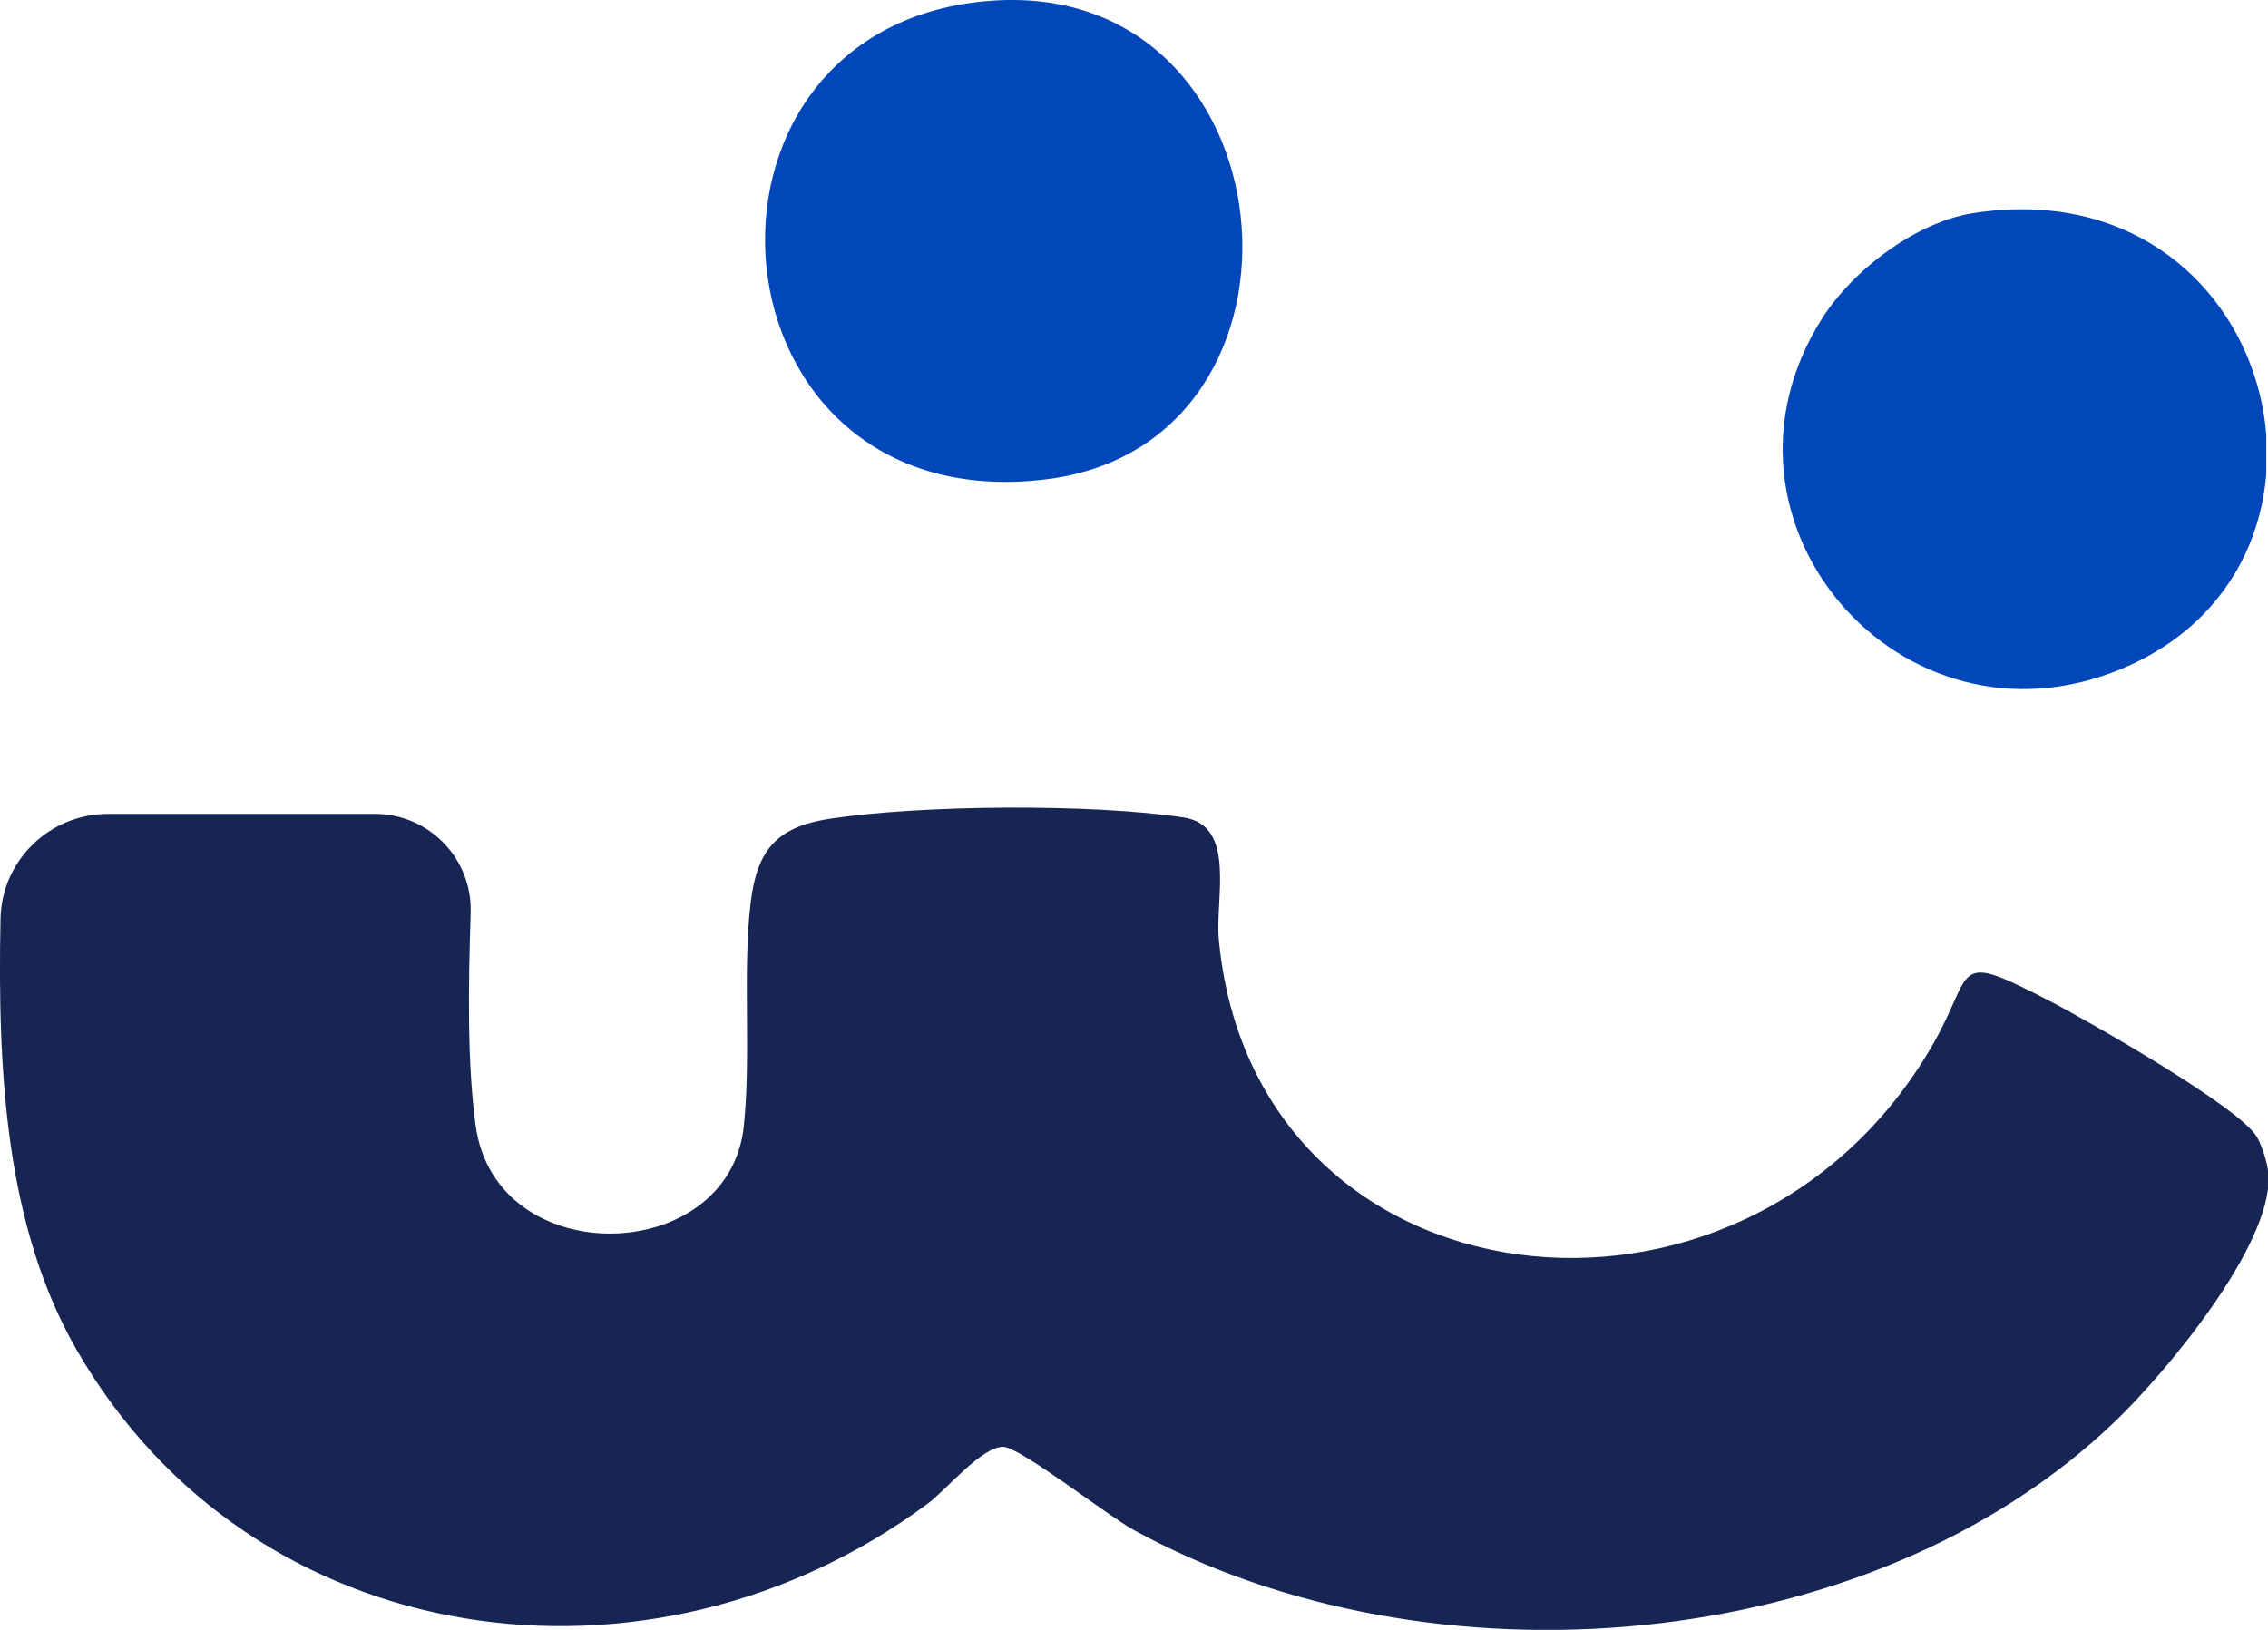 <?xml version="1.0" encoding="utf-8"?>
<svg xmlns="http://www.w3.org/2000/svg" viewBox="119.185 316.931 191.223 137.438" width="191.223px" height="137.438px">
  <defs>
    <clipPath id="587b908451">
      <path d="M 837.027 375.434 L 877.43 375.434 L 877.43 416.309 L 837.027 416.309 Z M 837.027 375.434 " clip-rule="nonzero"/>
    </clipPath>
    <clipPath id="effe39be59">
      <path d="M 855.828 375.691 C 881.812 373.367 885.387 412.992 860.891 416.012 C 831.938 419.59 828.625 378.117 855.828 375.691 " clip-rule="nonzero"/>
    </clipPath>
    <clipPath id="c9957a9c02">
      <rect x="0" width="41" y="0" height="42"/>
    </clipPath>
    <clipPath id="8224d724b3">
      <path d="M 0.027 0.559 L 40.43 0.559 L 40.43 41.309 L 0.027 41.309 Z M 0.027 0.559 " clip-rule="nonzero"/>
    </clipPath>
    <clipPath id="50524bf800">
      <path d="M 18.828 0.691 C 44.812 -1.633 48.387 37.992 23.891 41.012 C -5.062 44.59 -8.375 3.117 18.828 0.691 " clip-rule="nonzero"/>
    </clipPath>
    <clipPath id="a913f5b044">
      <path d="M 772.406 443.691 L 964 443.691 L 964 513.301 L 772.406 513.301 Z M 772.406 443.691 " clip-rule="nonzero"/>
    </clipPath>
    <clipPath id="58691f9e6f">
      <path d="M 781.781 444.227 C 776.871 444.227 772.82 448.145 772.723 453.062 C 772.461 466.121 773.18 479.031 779.125 489.391 C 793.953 515.191 827.574 519.699 850.918 502.375 C 852.469 501.219 855.453 497.59 857.254 497.598 C 858.656 497.598 866.039 503.379 868.227 504.586 C 893.078 518.289 930.348 515.418 951.105 495.363 C 955.32 491.293 964.152 480.719 963.957 474.781 C 963.926 473.859 963.438 472.305 962.988 471.496 C 961.602 469.016 948.77 461.699 945.508 460.012 C 937.082 455.648 939.277 457.41 935.574 463.797 C 919.695 491.184 878.332 486.281 875.438 454.758 C 875.133 451.383 876.93 445.215 872.5 444.531 C 864.816 443.355 850.348 443.461 842.641 444.637 C 838.195 445.32 836.52 447.23 835.977 451.66 C 835.273 457.434 836.023 464.523 835.395 470.551 C 834.156 482.395 814.473 482.898 812.785 470.508 C 812.078 465.336 812.156 459 812.363 452.59 C 812.523 448.02 808.863 444.227 804.293 444.227 Z M 781.781 444.227 " clip-rule="nonzero"/>
    </clipPath>
    <clipPath id="019b07cd1d">
      <rect x="0" width="192" y="0" height="71"/>
    </clipPath>
    <clipPath id="33130b410f">
      <path d="M 0.664 0.691 L 192 0.691 L 192 70.25 L 0.664 70.25 Z M 0.664 0.691 " clip-rule="nonzero"/>
    </clipPath>
    <clipPath id="910075d618">
      <path d="M 9.781 1.227 C 4.871 1.227 0.82 5.145 0.723 10.062 C 0.461 23.121 1.18 36.031 7.125 46.391 C 21.953 72.191 55.574 76.699 78.918 59.375 C 80.469 58.219 83.453 54.59 85.254 54.598 C 86.656 54.598 94.039 60.379 96.227 61.586 C 121.078 75.289 158.348 72.418 179.105 52.363 C 183.32 48.293 192.152 37.719 191.957 31.781 C 191.926 30.859 191.438 29.305 190.988 28.496 C 189.602 26.016 176.77 18.699 173.508 17.012 C 165.082 12.648 167.277 14.41 163.574 20.797 C 147.695 48.184 106.332 43.281 103.438 11.758 C 103.133 8.383 104.93 2.215 100.5 1.531 C 92.816 0.355 78.348 0.461 70.641 1.637 C 66.195 2.32 64.52 4.23 63.977 8.66 C 63.273 14.434 64.023 21.523 63.395 27.551 C 62.156 39.395 42.473 39.898 40.785 27.508 C 40.078 22.336 40.156 16 40.363 9.59 C 40.523 5.02 36.863 1.227 32.293 1.227 Z M 9.781 1.227 " clip-rule="nonzero"/>
    </clipPath>
    <clipPath id="23c888ff64">
      <path d="M 922.98 393.086 L 963.914 393.086 L 963.914 433.703 L 922.98 433.703 Z M 922.98 393.086 " clip-rule="nonzero"/>
    </clipPath>
    <clipPath id="c11b47a4bb">
      <path d="M 939.047 393.566 C 964.559 389.609 973.074 422.914 951.656 431.953 C 932.996 439.832 915.465 419.504 926.316 402.434 C 928.918 398.348 934.219 394.324 939.047 393.566 " clip-rule="nonzero"/>
    </clipPath>
    <clipPath id="b7eabb79aa">
      <rect x="0" width="42" y="0" height="41"/>
    </clipPath>
    <clipPath id="321f7c540e">
      <path d="M 0.98 0.086 L 41.914 0.086 L 41.914 40.703 L 0.98 40.703 Z M 0.98 0.086 " clip-rule="nonzero"/>
    </clipPath>
    <clipPath id="7c1fcf7505">
      <path d="M 17.047 0.566 C 42.559 -3.391 51.074 29.914 29.656 38.953 C 10.996 46.832 -6.535 26.504 4.316 9.434 C 6.918 5.348 12.219 1.324 17.047 0.566 " clip-rule="nonzero"/>
    </clipPath>
  </defs>
  <g id="object-3" transform="matrix(1, 0, 0, 1, -35.053, 15.024)">
    <g clip-path="url(#587b908451)" transform="matrix(1, 0, 0, 1, -618.442, -73.687)" id="object-0">
      <g clip-path="url(#effe39be59)">
        <g transform="matrix(1, 0, 0, 1, 837, 375)">
          <g clip-path="url(#c9957a9c02)">
            <g clip-path="url(#8224d724b3)">
              <g clip-path="url(#50524bf800)">
                <path fill="#0147ba" d="M 0.188 0.594 L 40.43 0.594 L 40.43 41.309 L 0.188 41.309 Z M 0.188 0.594 " fill-opacity="1" fill-rule="nonzero"/>
              </g>
            </g>
          </g>
        </g>
      </g>
    </g>
    <g clip-path="url(#a913f5b044)" transform="matrix(1, 0, 0, 1, -618.442, -73.687)" id="object-1">
      <g clip-path="url(#58691f9e6f)">
        <g transform="matrix(1, 0, 0, 1, 772, 443)">
          <g clip-path="url(#019b07cd1d)">
            <g clip-path="url(#33130b410f)">
              <g clip-path="url(#910075d618)">
                <path fill="#172554" d="M 0.68 0.691 L 191.902 0.691 L 191.902 70.031 L 0.68 70.031 Z M 0.68 0.691 " fill-opacity="1" fill-rule="nonzero"/>
              </g>
            </g>
          </g>
        </g>
      </g>
    </g>
    <g clip-path="url(#23c888ff64)" transform="matrix(1, 0, 0, 1, -618.442, -73.687)" id="object-2">
      <g clip-path="url(#c11b47a4bb)">
        <g transform="matrix(1, 0, 0, 1, 922, 393)">
          <g clip-path="url(#b7eabb79aa)">
            <g clip-path="url(#321f7c540e)">
              <g clip-path="url(#7c1fcf7505)">
                <path fill="#0147ba" d="M 0.98 0.242 L 41.758 0.242 L 41.758 40.703 L 0.98 40.703 Z M 0.98 0.242 " fill-opacity="1" fill-rule="nonzero"/>
              </g>
            </g>
          </g>
        </g>
      </g>
    </g>
  </g>
</svg>